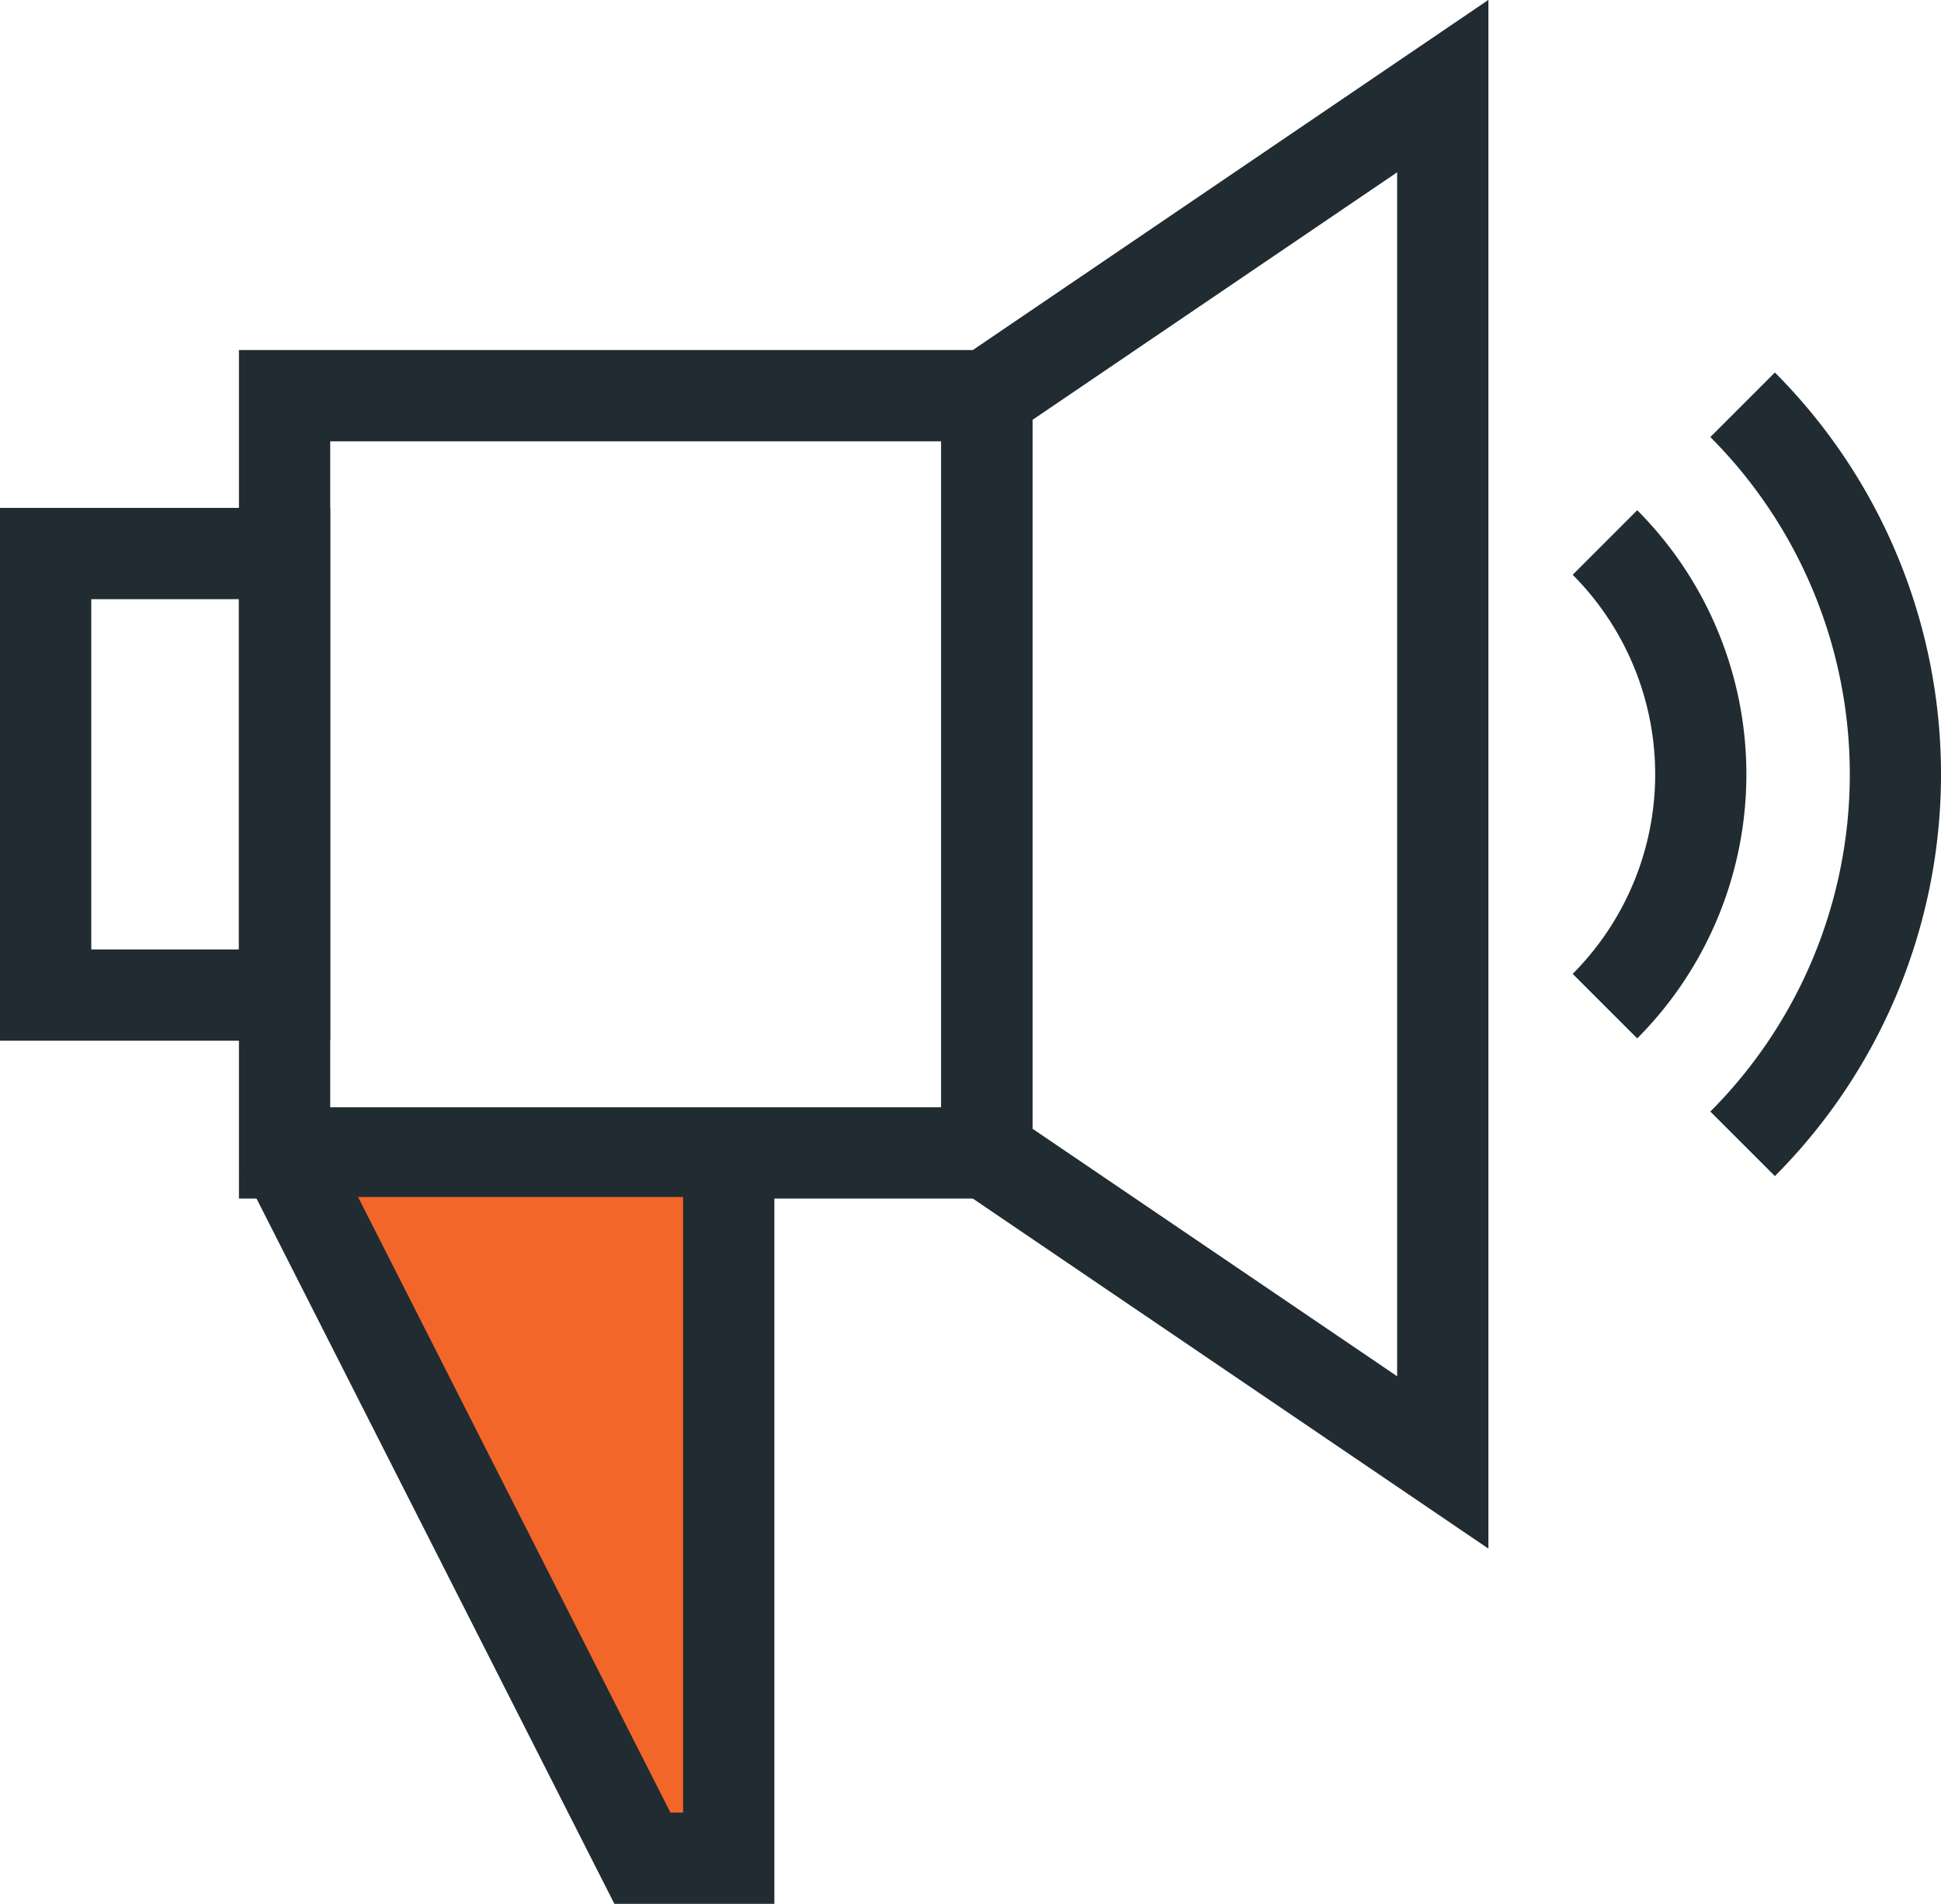 <svg xmlns="http://www.w3.org/2000/svg" width="53.167" height="52.142" viewBox="0 0 53.167 52.142">
  <g id="Group_1427" data-name="Group 1427" transform="translate(-253.964 -53.903)">
    <g id="Group_1421" data-name="Group 1421">
      <path id="Path_2372" data-name="Path 2372" d="M282.245,86.729H260.509V63.49h21.736Zm-19.236-2.5h16.736V65.99H263.009Z" fill="#212b32"/>
    </g>
    <g id="Group_1422" data-name="Group 1422">
      <path id="Path_2373" data-name="Path 2373" d="M294.734,96.316,279.745,86.141V64.078L294.734,53.9Zm-12.489-11.5,9.989,6.78V58.622l-9.989,6.78Z" fill="#212b32"/>
    </g>
    <g id="Group_1423" data-name="Group 1423">
      <path id="Path_2374" data-name="Path 2374" d="M263.009,82.406h-9.045V67.813h9.045Zm-6.545-2.5h4.045V70.313h-4.045Z" fill="#212b32"/>
    </g>
    <g id="Group_1424" data-name="Group 1424">
      <path id="Path_2378" data-name="Path 2378" d="M-.011-1.991,10.141,16.288H-.071Z" transform="translate(272.964 102.975) rotate(180)" fill="#f26729"/>
      <path id="Path_2375" data-name="Path 2375" d="M275.175,106.045h-4.382l-10.149-20,2.229-1.131,9.455,18.631h.347V85.479h2.5Z" fill="#212b32"/>
    </g>
    <g id="Group_1425" data-name="Group 1425">
      <path id="Path_2376" data-name="Path 2376" d="M298.81,82.342l-1.768-1.767a7.738,7.738,0,0,0,0-10.93l1.768-1.768A10.242,10.242,0,0,1,298.81,82.342Z" fill="#212b32"/>
    </g>
    <g id="Group_1426" data-name="Group 1426">
      <path id="Path_2377" data-name="Path 2377" d="M302.581,86.113l-1.768-1.767a13.077,13.077,0,0,0,0-18.473l1.768-1.768A15.581,15.581,0,0,1,302.581,86.113Z" fill="#212b32"/>
    </g>
  </g>
</svg>
